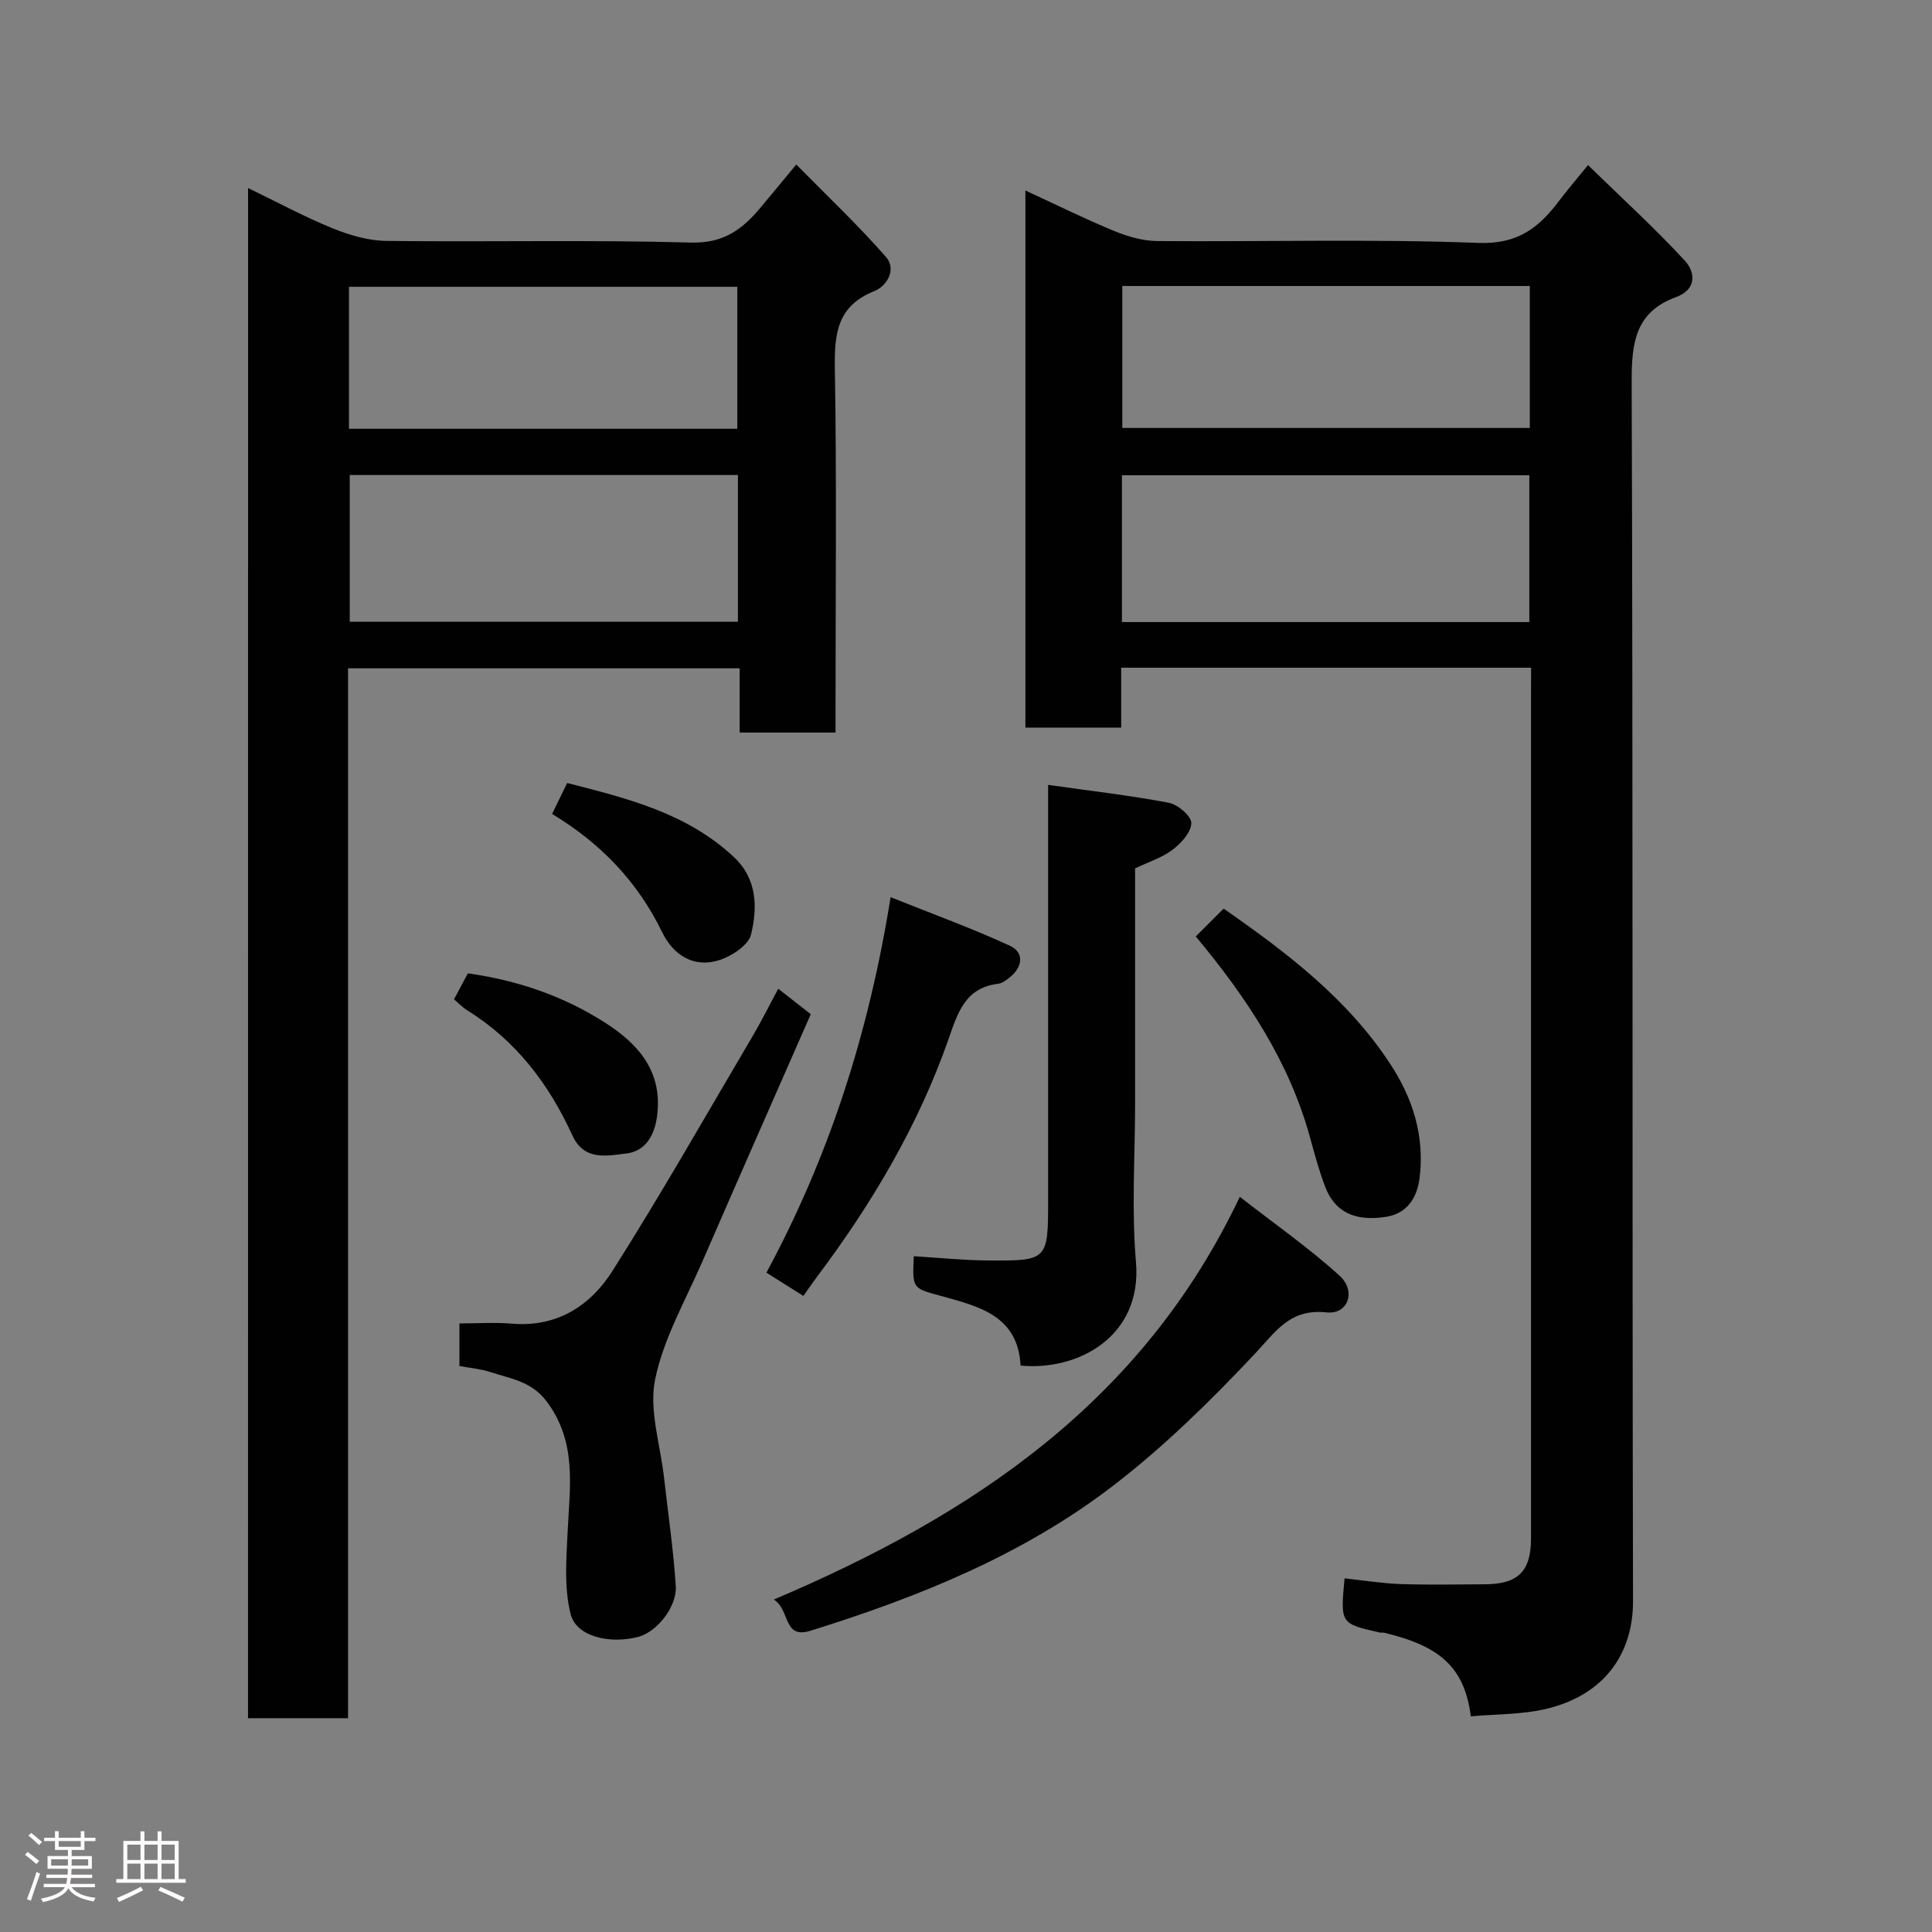 <svg enable-background="new 0 0 400 400" viewBox="0 0 400 400" xmlns="http://www.w3.org/2000/svg"><rect x="0" y="0" width="400" height="400" fill="#808080" stroke="none"/><path d="m5.17 384 .55-.58c.85.61 1.65 1.24 2.4 1.87l-.59.64c-.83-.73-1.62-1.38-2.36-1.93m1.22 9.53-.82-.34c.71-1.76 1.37-3.64 1.98-5.63.24.13.5.25.76.36-.6 1.67-1.24 3.54-1.92 5.61m-.5-13.5.57-.54c.56.44 1.31 1.06 2.26 1.87l-.64.64c-.68-.66-1.41-1.32-2.19-1.97m3.25.46h2.24v-1.36h.77v1.36h4.57v-1.36h.76v1.36h2.28v.69h-2.28v1.84h-2.64v1.26h4.18v2.64h-4.21c0 .45-.02.86-.05 1.21h4.32v.69h-4.38c-.04.34-.1.75-.19 1.22h5.15v.69h-4.82c.87 1.19 2.51 1.92 4.93 2.19-.17.31-.3.57-.37.76-2.77-.49-4.52-1.41-5.26-2.76-.56 1.26-2.3 2.23-5.24 2.9-.12-.24-.26-.48-.43-.72 2.73-.55 4.38-1.34 4.96-2.38h-4.38v-.69h4.65c.1-.38.17-.79.21-1.22h-4.32v-.69h4.4c.03-.34.05-.75.05-1.21h-4.2v-2.64h4.23v-1.26h-2.69v-1.84h-2.24zm1.46 4.46v1.29h3.45c.01-.4.02-.57.01-.53v-.32-.45h-3.46zm1.55-2.59h4.57v-1.19h-4.57zm6.11 2.59h-3.42v.77c-.02.19-.01.37-.02.53h3.44z" fill="#fcfafa"/><path d="m32.63 379.16h.82v1.98h3.54v7.89h1.46v.78h-14.37v-.78h1.46v-7.89h3.54v-1.98h.82v1.98h2.73zm-3.49 11.48.5.73c-1.61.82-3.28 1.63-5 2.41-.13-.27-.28-.55-.44-.82 1.75-.72 3.4-1.49 4.94-2.32m-2.78-5.55h2.73v-3.18h-2.73zm0 3.95h2.73v-3.2h-2.73zm3.54-3.95h2.73v-3.18h-2.73zm0 3.95h2.73v-3.2h-2.73zm7.89 4.68c-1.84-.92-3.51-1.7-5.02-2.32l.45-.73c1.89.8 3.57 1.55 5.04 2.23zm-1.62-11.81h-2.73v3.18h2.73zm-2.73 7.13h2.73v-3.2h-2.73z" fill="#fcfafa"/><g fill="#010102"><path d="m317 138.24c-28.64 0-56.57 0-84.87 0v12.4c-6.75 0-13.13 0-19.83 0 0-36.75 0-73.5 0-111.2 6.36 2.93 12.3 5.88 18.42 8.4 2.79 1.15 5.93 2.05 8.91 2.07 22.16.17 44.34-.46 66.47.38 8.07.31 12.47-3.1 16.65-8.65 1.67-2.22 3.49-4.33 6.03-7.46 6.96 6.79 13.8 13.02 20.05 19.79 2.17 2.35 2.52 5.95-1.82 7.54-8.42 3.07-9.22 9.44-9.19 17.53.29 84.15.09 168.3.28 252.45.02 10.94-5.98 19.49-18.04 22.33-5.04 1.18-10.38 1.06-15.54 1.53-1.3-9.98-6.17-14.51-17.91-17.3-.32-.08-.68.02-1-.06-8.11-1.85-8.11-1.85-7.23-11.21 3.84.41 7.67 1.04 11.52 1.18 5.83.2 11.66.07 17.49.05 6.91-.02 9.59-2.66 9.59-9.51.01-33.16 0-66.32 0-99.48 0-24.99 0-49.99 0-74.98.02-1.82.02-3.63.02-5.8zm-.37-9.45c0-10.47 0-20.52 0-30.39-28.4 0-56.43 0-84.35 0v30.39zm-84.27-69.58v29.39h84.37c0-9.99 0-19.59 0-29.39-28.19 0-56.1 0-84.37 0z"/><path d="m51.36 38.93c5.99 2.89 11.59 5.93 17.46 8.32 3.54 1.44 7.47 2.59 11.24 2.63 21 .25 42.01-.25 62.99.34 6.64.19 10.53-2.64 14.25-7.05 2.22-2.64 4.41-5.31 7.56-9.11 6.49 6.6 12.87 12.61 18.6 19.18 2.16 2.48.26 5.95-2.46 7.04-7.74 3.08-8.27 8.91-8.15 16.14.39 23.16.14 46.33.14 69.5v5.75c-6.7 0-13.09 0-19.85 0 0-4.38 0-8.65 0-13.3-27.09 0-53.81 0-81.08 0v217.37c-7.14 0-13.75 0-20.71 0 .01-105.23.01-210.48.01-316.81zm101.42 59.42c-27.11 0-53.81 0-80.37 0v30.38h80.37c0-10.18 0-20.11 0-30.38zm-.13-9.58c0-10.07 0-19.78 0-29.39-27.05 0-53.75 0-80.4 0v29.39z"/><path d="m217 162.5c8.89 1.26 17.01 2.19 25.02 3.71 1.85.35 4.65 2.77 4.63 4.21-.03 1.89-2.1 4.15-3.87 5.5-2.15 1.64-4.89 2.49-7.77 3.87v48.55c0 10.99-.76 22.04.18 32.95 1.32 15.39-11.97 22.59-23.89 21.44-.54-10.46-8.82-12.31-16.78-14.5-5.62-1.54-5.63-1.51-5.33-8.15 4.99.31 9.98.83 14.98.88 12.83.12 12.83.04 12.83-12.62 0-26.48 0-52.95 0-79.43 0-1.8 0-3.6 0-6.41z"/><path d="m95.12 282.82c0-3.17 0-5.65 0-8.82 3.7 0 7.32-.25 10.9.05 9.33.79 16.25-3.76 20.79-10.93 10.13-15.97 19.47-32.43 29.09-48.73 1.73-2.93 3.24-6 5.23-9.68 2.44 1.91 4.52 3.54 6.73 5.27-7.57 17.25-15.05 34.2-22.43 51.18-3.5 8.06-8.05 15.96-9.79 24.41-1.31 6.38 1.08 13.53 1.84 20.34.84 7.48 1.95 14.95 2.43 22.45.28 4.36-3.97 9.51-7.67 10.51-5.94 1.59-12.9 0-14.09-4.66-1.38-5.4-.9-11.37-.63-17.07.44-9.3 1.99-18.48-4.29-26.92-3.18-4.28-7.52-4.76-11.74-6.16-1.98-.64-4.11-.82-6.37-1.24z"/><path d="m160.21 331.17c41.28-17.55 76.32-40.93 96.48-83.38 7.25 5.65 14.31 10.57 20.63 16.31 3.55 3.22 1.77 8.1-2.65 7.62-7.65-.83-10.53 3.97-14.9 8.61-9.1 9.67-18.69 19.1-29.19 27.18-18.68 14.39-40.36 23.13-62.75 30.11-5.77 1.8-4.14-4.23-7.62-6.45z"/><path d="m166.33 268.31c-2.57-1.62-4.99-3.14-7.65-4.82 13-24.12 21.19-49.54 25.71-77.74 8.66 3.47 16.82 6.43 24.68 10.05 2.97 1.37 2.72 4.31.08 6.48-.74.61-1.65 1.3-2.55 1.41-6.77.81-8.33 6.06-10.18 11.35-6.29 17.99-15.9 34.18-27.31 49.36-.87 1.15-1.68 2.36-2.78 3.91z"/><path d="m247.57 193.88c2.19-2.18 3.94-3.94 5.77-5.76 13.18 9.18 25.76 18.74 34.6 32.32 4.63 7.11 7 14.82 5.99 23.31-.49 4.13-2.51 7.5-7.01 8.19-6.42.99-10.53-1.02-12.51-6.12-1.29-3.32-2.21-6.8-3.16-10.24-4.3-15.73-13.08-28.97-23.68-41.7z"/><path d="m94 206.9c1.24-2.33 2.08-3.9 2.87-5.38 10.35 1.46 19.8 4.71 28.4 10.21 7.07 4.52 12.01 10.27 10.75 19.48-.54 3.95-2.44 7.15-6.35 7.61-4 .47-8.73 1.59-11.16-3.74-4.86-10.64-11.7-19.67-21.82-25.93-.98-.62-1.79-1.5-2.69-2.25z"/><path d="m114.3 168.52c1.1-2.25 2.03-4.15 3.13-6.41 12.33 3.16 24.73 6.18 34.51 15.33 4.86 4.55 4.9 10.47 3.56 16.03-.54 2.24-4.07 4.54-6.69 5.35-5.3 1.64-9.46-1.19-11.72-5.82-5.11-10.51-12.78-18.46-22.79-24.48z"/></g></svg>
